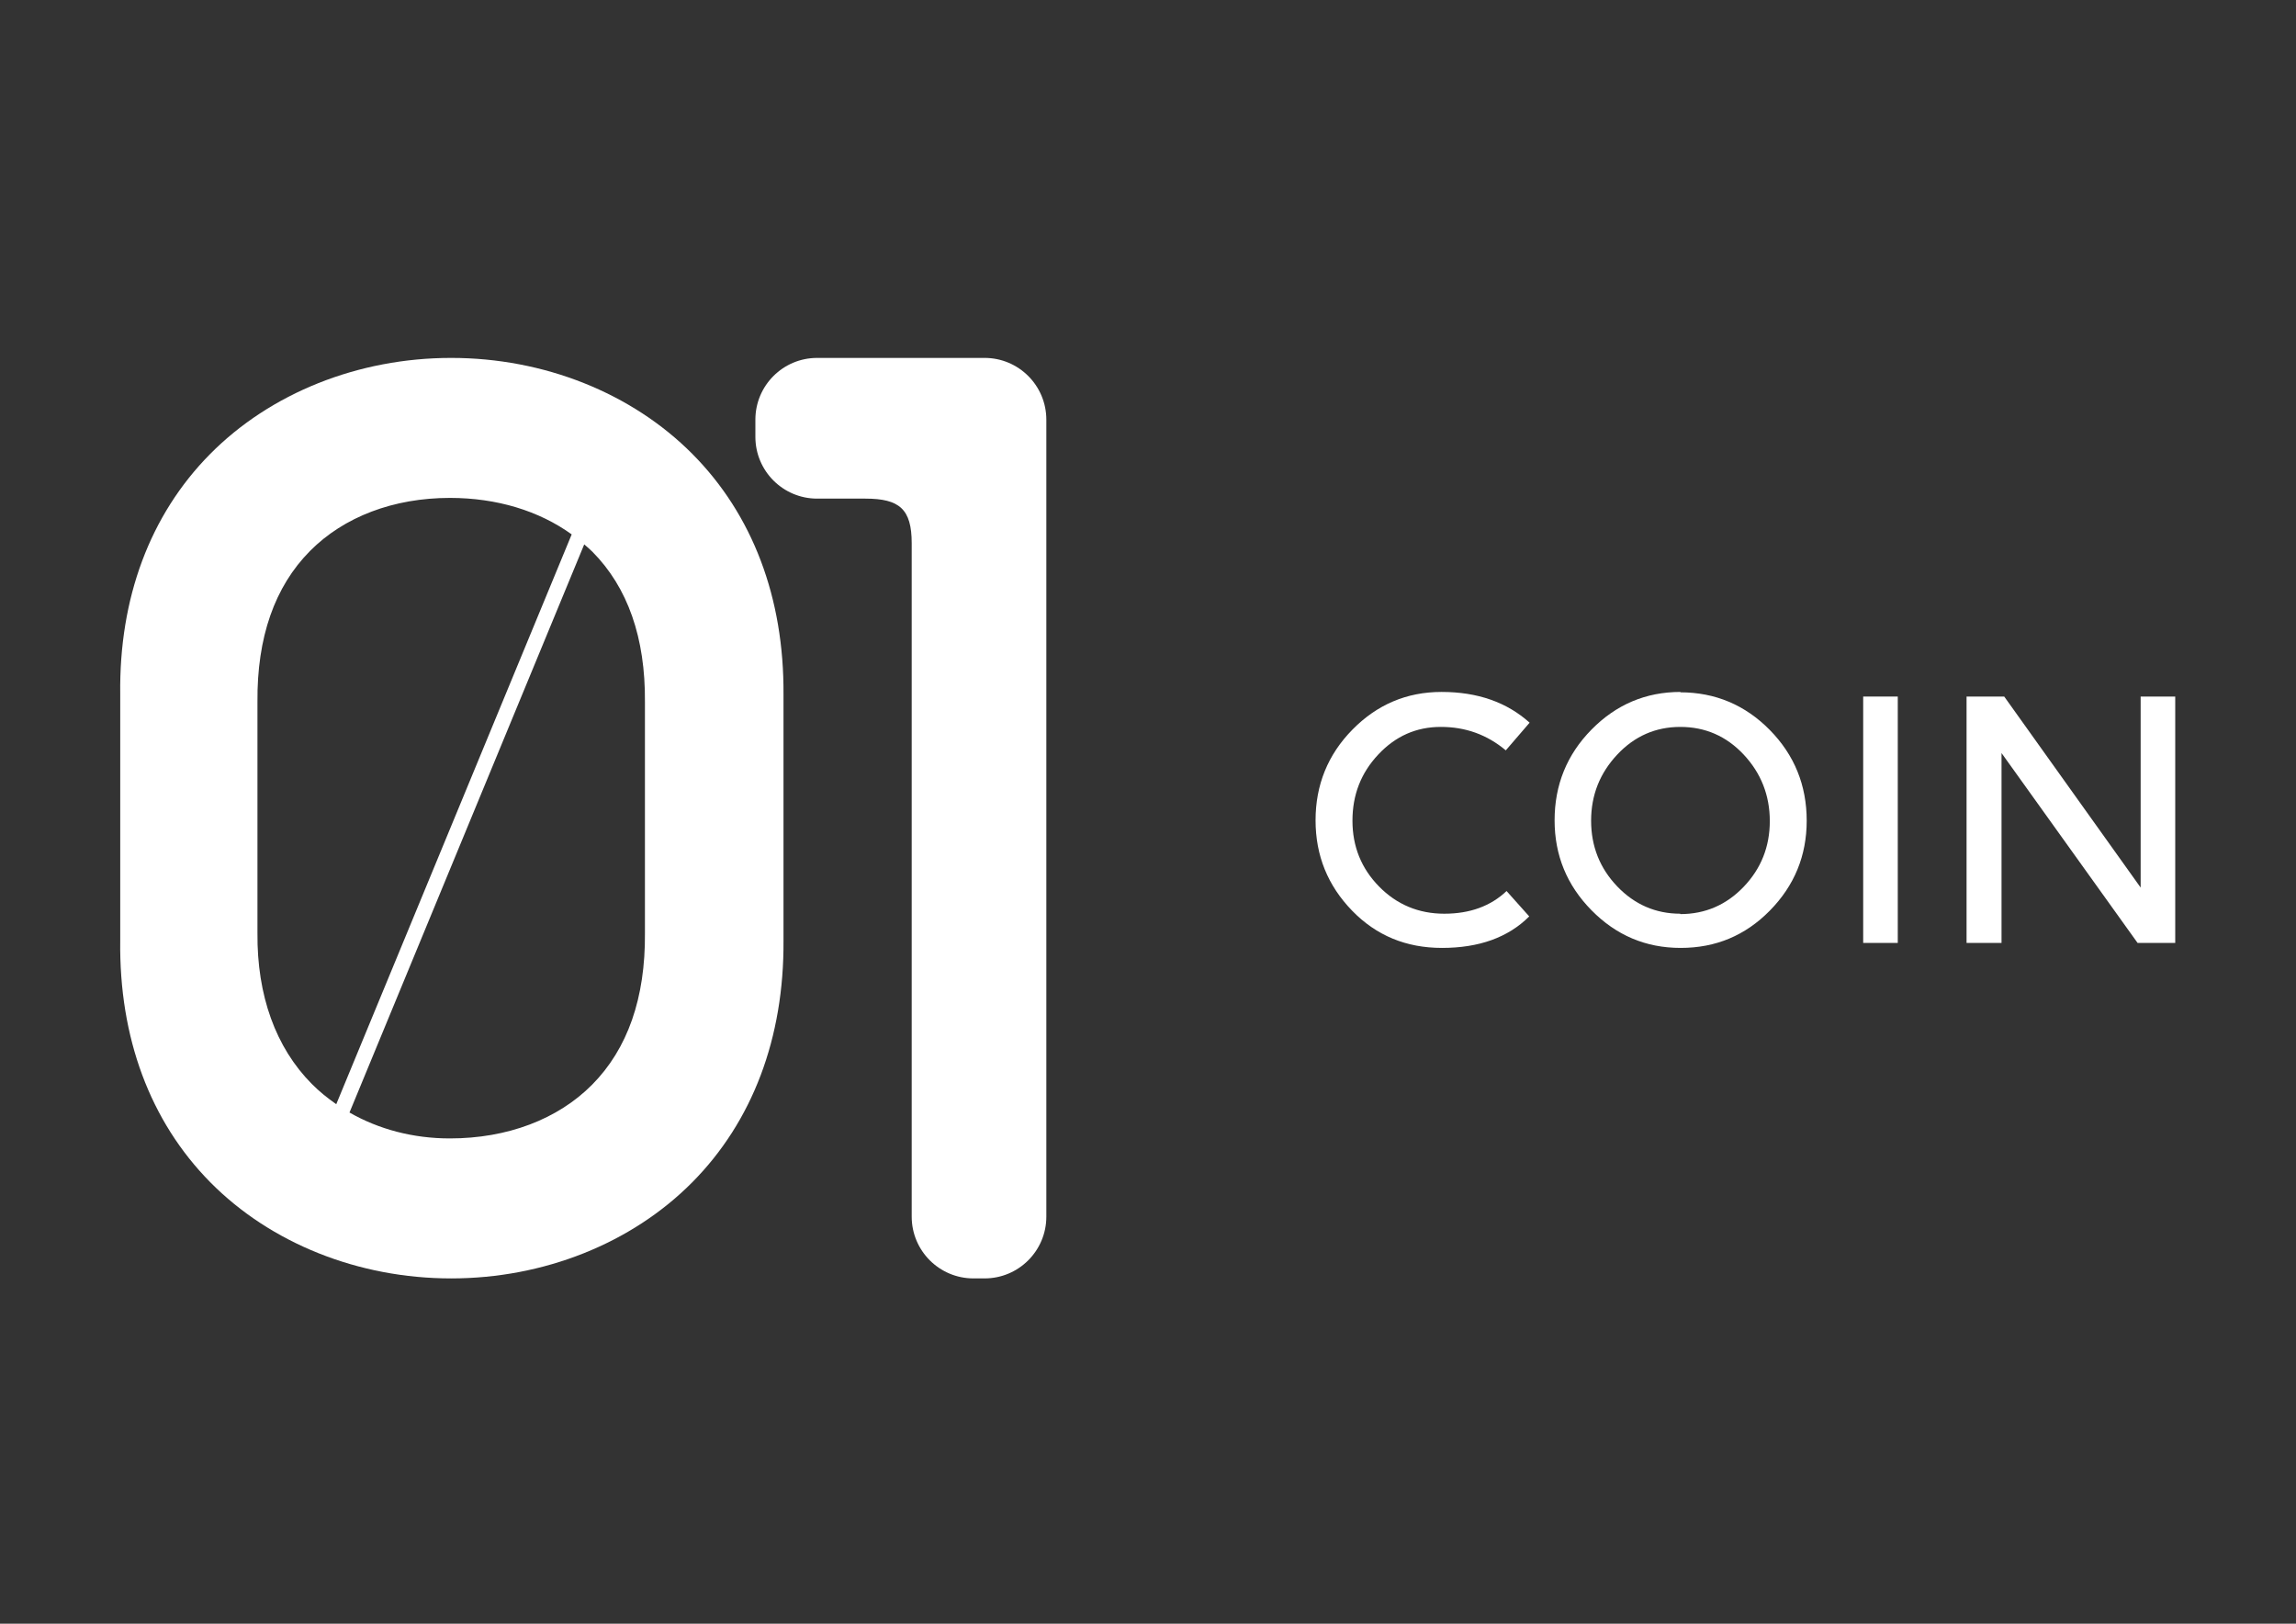 <?xml version="1.0" encoding="UTF-8" standalone="no"?>
<svg
   xmlns:dc="http://purl.org/dc/elements/1.1/"
   xmlns:cc="http://creativecommons.org/ns#"
   xmlns:rdf="http://www.w3.org/1999/02/22-rdf-syntax-ns#"
   xmlns:svg="http://www.w3.org/2000/svg"
   xmlns="http://www.w3.org/2000/svg"
   viewBox="0 0 1122.52 793.707"
   height="793.707"
   width="1122.52"
   xml:space="preserve"
   id="svg2"
   version="1.1"><rect x="0" y="0" width="1122.52" height="793.707" fill="#333333" stroke="none"/><defs
     id="defs6"><clipPath
       id="clipPath18"
       clipPathUnits="userSpaceOnUse"><path
         id="path16"
         d="M 0,595.28 H 841.89 V 0 H 0 Z" /></clipPath></defs><g
     transform="matrix(1.333,0,0,-1.333,0,793.707)"
     id="g10"><g
       id="g12"><g
         clip-path="url(#clipPath18)"
         id="g14"><g
           transform="translate(552.277,320.267)"
           id="g20"><path
             id="path22"
             style="fill:#ffffff;fill-opacity:1;fill-rule:nonzero;stroke:none"
             d="m 0,0 c -6.907,5.78 -14.801,8.598 -23.821,8.598 -9.021,0 -16.631,-3.382 -22.974,-10.148 -6.343,-6.766 -9.444,-14.8 -9.444,-24.244 0,-9.442 3.242,-17.477 9.724,-24.102 6.486,-6.625 14.519,-10.007 23.962,-10.007 9.444,0 17.055,2.818 22.834,8.316 l 8.316,-9.303 c -7.752,-7.752 -18.464,-11.557 -31.994,-11.557 -13.11,0 -24.104,4.509 -32.983,13.671 -8.881,9.163 -13.391,20.157 -13.391,33.125 0,12.965 4.51,24.101 13.532,33.262 9.02,9.163 19.874,13.813 32.7,13.813 13.25,0 23.962,-3.805 32.277,-11.275 z" /></g><g
           transform="translate(616.268,260.223)"
           id="g24"><path
             id="path26"
             style="fill:#ffffff;fill-opacity:1;fill-rule:nonzero;stroke:none"
             d="m 0,0 c 9.162,0 16.914,3.383 23.257,10.008 6.343,6.624 9.584,14.657 9.584,24.102 0,9.443 -3.241,17.618 -9.584,24.384 C 16.914,65.26 9.162,68.642 0,68.642 c -9.021,0 -16.772,-3.382 -23.115,-10.148 -6.343,-6.766 -9.585,-14.8 -9.585,-24.244 0,-9.442 3.242,-17.477 9.585,-24.102 C -16.772,3.523 -9.021,0.141 0,0.141 Z m 0,81.328 c 12.827,0 23.82,-4.652 32.841,-13.813 C 41.861,58.353 46.373,47.218 46.373,34.25 46.373,21.425 41.861,10.431 32.841,1.268 23.82,-7.894 12.968,-12.403 0.142,-12.403 c -12.828,0 -23.68,4.65 -32.701,13.813 -9.02,9.161 -13.532,20.155 -13.532,32.983 0,12.965 4.512,24.101 13.532,33.262 9.021,9.163 19.873,13.813 32.701,13.813 z" /></g><path
           id="path28"
           style="fill:#ffffff;fill-opacity:1;fill-rule:nonzero;stroke:none"
           d="m 683.358,340 h 12.686 v -90.348 h -12.686 z" /><g
           transform="translate(734.099,319.281)"
           id="g30"><path
             id="path32"
             style="fill:#ffffff;fill-opacity:1;fill-rule:nonzero;stroke:none"
             d="M 0,0 V -69.628 H -12.827 V 20.72 H 0.985 L 51.023,-49.332 V 20.72 H 63.709 V -69.628 H 49.896 Z" /></g><g
           transform="translate(277.05,441.531)"
           id="g34"><path
             id="path36"
             style="fill:#ffffff;fill-opacity:1;fill-rule:nonzero;stroke:none"
             d="M 0,0 V -6.301 C 0,-18.81 10.14,-28.95 22.648,-28.95 h 17.688 c 12.508,0 16.997,-3.839 16.997,-16.347 v -246.958 c 0,-12.508 10.14,-22.649 22.648,-22.649 h 4.083 c 12.508,0 22.648,10.141 22.648,22.649 V 0 c 0,12.508 -10.14,22.648 -22.648,22.648 H 22.648 C 10.14,22.648 0,12.508 0,0" /></g><g
           transform="translate(236.542,253.189)"
           id="g38"><path
             id="path40"
             style="fill:#ffffff;fill-opacity:1;fill-rule:nonzero;stroke:none"
             d="m 0,0 c 0.192,-23.689 -6.33,-42.375 -19.388,-55.539 -12.591,-12.695 -31.113,-19.689 -52.144,-19.689 -13.51,0 -26.102,3.351 -36.828,9.5 l 86.094,208.34 c 1.007,-0.885 2.046,-1.737 2.987,-2.687 C -6.293,126.836 0.192,108.319 0,84.847 Z m -142.115,0.045 v 84.846 c -0.197,23.6 6.293,42.212 19.289,55.315 12.441,12.542 30.657,19.449 51.294,19.449 17.21,0 32.679,-4.74 44.667,-13.381 l -86.349,-208.95 c -3.202,2.227 -6.238,4.677 -8.99,7.453 -13.224,13.338 -20.108,32.433 -19.911,55.268 M 17.397,175.774 c -22.237,22.381 -54.475,35.216 -88.457,35.216 -34.071,0 -66.331,-12.88 -88.508,-35.338 -21.961,-22.245 -33.331,-52.714 -32.878,-88.046 V -2.612 c -0.453,-35.677 10.961,-66.337 33.005,-88.665 22.144,-22.425 54.354,-35.286 88.381,-35.286 33.933,0 66.126,12.819 88.336,35.167 22.171,22.314 33.773,53.004 33.546,88.711 V 87.57 c 0.227,35.467 -11.331,65.97 -33.425,88.204" /></g></g></g></g></svg>